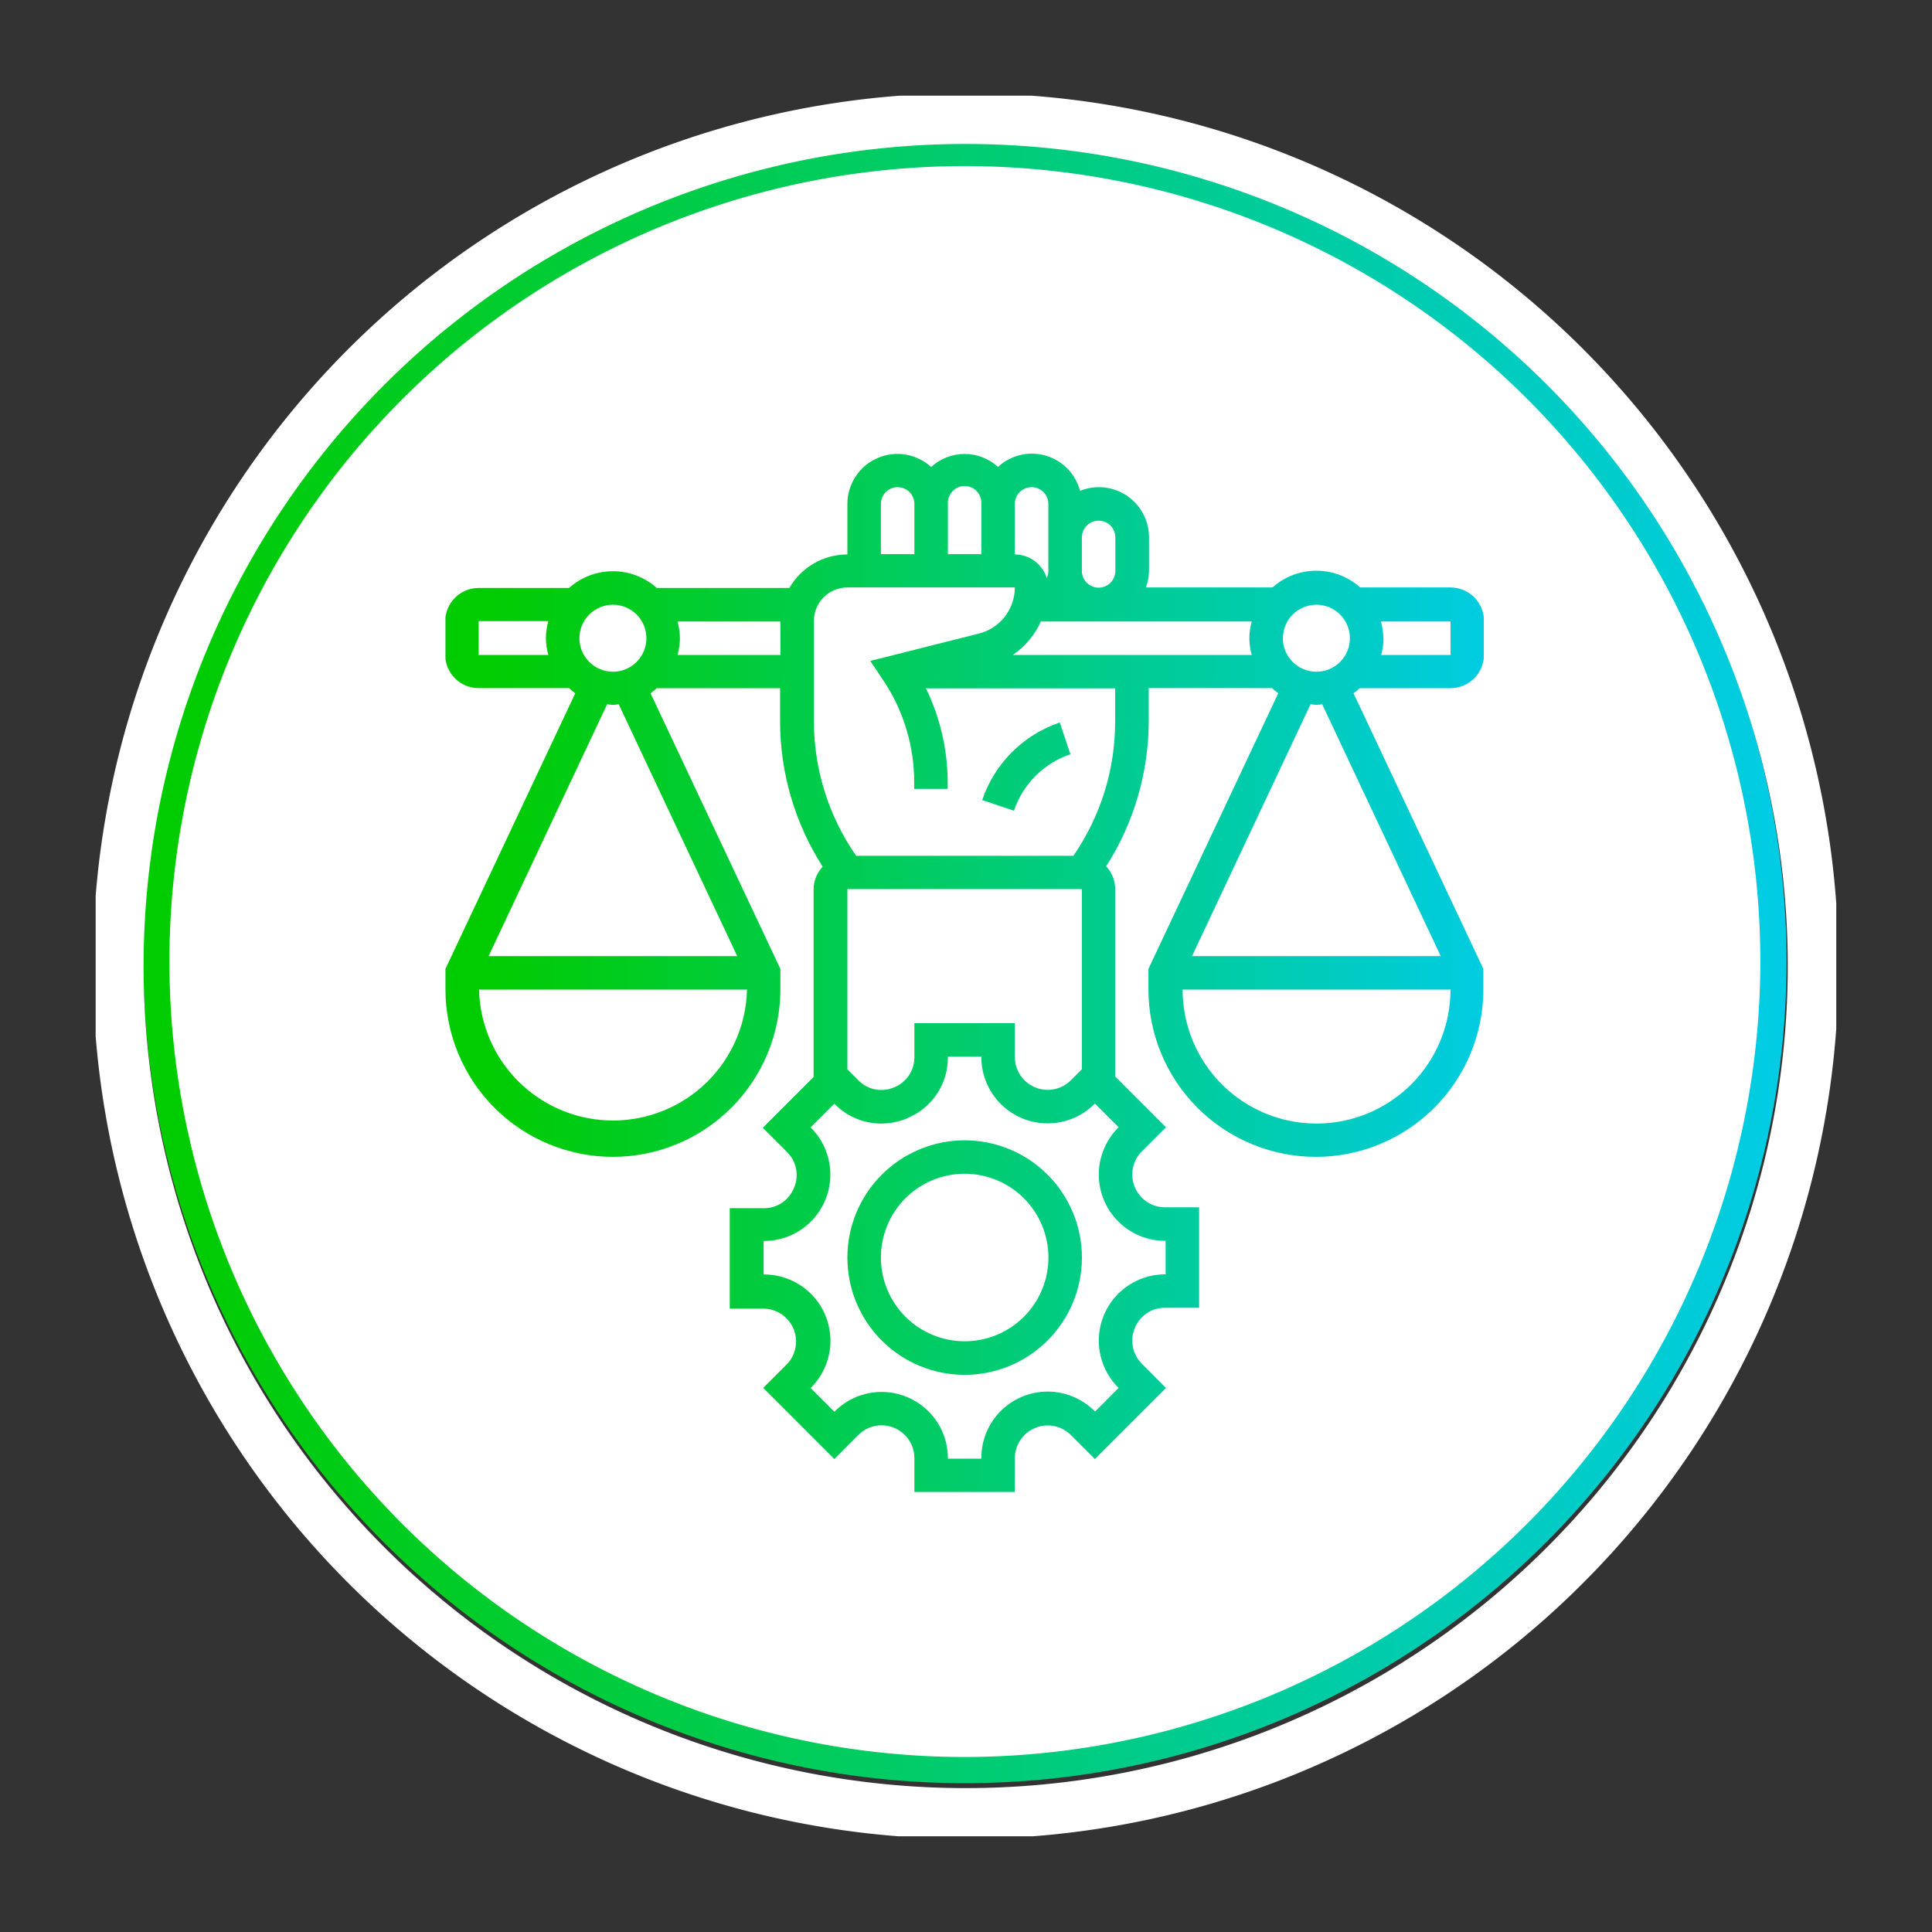 <svg id="Layer_1" data-name="Layer 1" xmlns="http://www.w3.org/2000/svg" xmlns:xlink="http://www.w3.org/1999/xlink" viewBox="0 0 266.39 266.39"><rect x="0" y="0" width="266.39" height="266.39" fill="#333333" stroke="none"/><defs><style>.cls-1,.cls-5{fill:none;}.cls-2{clip-path:url(#clip-path);}.cls-3{fill:#fff;}.cls-4{fill:url(#linear-gradient);}.cls-5{stroke:#fff;stroke-miterlimit:10;stroke-width:7px;}.cls-6{clip-path:url(#clip-path-3);}.cls-7{fill:url(#linear-gradient-2);}</style><clipPath id="clip-path"><rect class="cls-1" x="13.19" y="13.19" width="240" height="240"/></clipPath><linearGradient id="linear-gradient" x1="-936.38" y1="-241.39" x2="-935.48" y2="-241.39" gradientTransform="matrix(252.46, 0, 0, -252.46, 236420.81, -60809.12)" gradientUnits="userSpaceOnUse"><stop offset="0" stop-color="#0c0"/><stop offset="1" stop-color="#00cce9"/></linearGradient><clipPath id="clip-path-3"><path class="cls-1" d="M121.46,173.4A11.55,11.55,0,1,1,133,184.94a11.56,11.56,0,0,1-11.54-11.54m-4.62,0A16.17,16.17,0,1,0,133,157.23a16.18,16.18,0,0,0-16.16,16.17m18.59-63.08,4.38,1.46a12.39,12.39,0,0,1,7.78-7.78l-1.46-4.38a17,17,0,0,0-10.7,10.7m-10.32,43.85a9,9,0,0,0,5.59-8.36v-.12h4.61v.12a9.14,9.14,0,0,0,15.56,6.45l.1-.1,3.27,3.27-.1.1a9.14,9.14,0,0,0,6.45,15.56h.13v4.62h-.13a9.14,9.14,0,0,0-6.45,15.56l.1.09L151,194.63l-.1-.09A9.14,9.14,0,0,0,135.31,201v.13H130.7V201a9.14,9.14,0,0,0-15.56-6.44l-.1.09-3.27-3.27.1-.09a9.14,9.14,0,0,0-6.45-15.56h-.13v-4.62h.13a9.15,9.15,0,0,0,6.45-15.56l-.1-.1,3.27-3.27.1.1a9,9,0,0,0,6.36,2.64,9.39,9.39,0,0,0,3.61-.73M66,136.45H103a18.48,18.48,0,0,1-36.95,0m97,0H200a18.47,18.47,0,0,1-36.94,0M118.4,149l-1.56-1.56V122.59h32.33v24.84L147.61,149a4.53,4.53,0,0,1-7.68-3.18v-4.74H126.08v4.74a4.44,4.44,0,0,1-2.83,4.12,4.43,4.43,0,0,1-4.85-.94M85.31,97.11l16.34,34.72H67.37L83.71,97.11c.27,0,.53.08.8.08s.54-.06.8-.08m97,0,16.34,34.72H164.36L180.7,97.11c.26,0,.52.08.8.08s.54-.06.8-.08M66,85.64H75.6A9.34,9.34,0,0,0,75.27,88a9.2,9.2,0,0,0,.33,2.31H66ZM93.75,88a9.34,9.34,0,0,0-.33-2.31H107.6v4.62H93.42A9.2,9.2,0,0,0,93.75,88m49.77-2.31h29.07a9.34,9.34,0,0,0-.33,2.31,9.2,9.2,0,0,0,.33,2.31H139.65a11.14,11.14,0,0,0,3.87-4.62M190.74,88a9.34,9.34,0,0,0-.33-2.31H200v4.62h-9.56a9.2,9.2,0,0,0,.33-2.31M79.89,88a4.62,4.62,0,1,1,4.62,4.62A4.62,4.62,0,0,1,79.89,88m97,0a4.62,4.62,0,1,1,4.62,4.62A4.62,4.62,0,0,1,176.88,88M112.22,99.5V85.64A4.62,4.62,0,0,1,116.84,81h23.09a6.56,6.56,0,0,1-5,6.37L120,91.13l1.82,2.72a25.21,25.21,0,0,1,4.23,14v.92h4.62v-.92a29.74,29.74,0,0,0-3-12.94h26.09V99.5A32.52,32.52,0,0,1,148,118H118.05a32.52,32.52,0,0,1-5.83-18.47m36.95-20.78V74.1a2.31,2.31,0,0,1,4.62,0v4.62a2.31,2.31,0,0,1-4.62,0m-27.71-9.24a2.31,2.31,0,0,1,4.62,0v6.93h-4.62Zm9.24,0a2.31,2.31,0,1,1,4.61,0v6.93H130.7Zm9.23,6.93V69.48a2.31,2.31,0,0,1,4.62,0v9.24a2.41,2.41,0,0,1-.22,1,4.61,4.61,0,0,0-4.4-3.27m-2.31-12.06a6.82,6.82,0,0,0-9.23,0,6.9,6.9,0,0,0-11.55,5.13v6.93a9.2,9.2,0,0,0-8,4.62H90.56a9.08,9.08,0,0,0-12.1,0H66a4.62,4.62,0,0,0-4.62,4.61v4.62A4.62,4.62,0,0,0,66,94.88H78.46a9.82,9.82,0,0,0,.86.71l-17.9,38v2.83a23.09,23.09,0,1,0,46.18,0v-2.83l-17.9-38a8.21,8.21,0,0,0,.86-.7h17V99.5a37.22,37.22,0,0,0,5.87,20,4.61,4.61,0,0,0-1.25,3.14v25.86l-7,7,3.36,3.36a4.47,4.47,0,0,1,.91,5,4.43,4.43,0,0,1-4.09,2.73h-4.74v13.85h4.74A4.53,4.53,0,0,1,108.6,188l-3.36,3.36,9.8,9.81,3.36-3.37a4.53,4.53,0,0,1,7.68,3.18v4.75h13.85V201a4.53,4.53,0,0,1,7.68-3.18l3.36,3.36,9.8-9.8L157.41,188a4.48,4.48,0,0,1-.91-4.94,4.42,4.42,0,0,1,4.09-2.74h4.75V166.47h-4.75a4.52,4.52,0,0,1-3.18-7.68l3.36-3.36-7-7V122.59a4.61,4.61,0,0,0-1.25-3.14,37.22,37.22,0,0,0,5.87-20V94.88h17a9.82,9.82,0,0,0,.86.71l-17.9,38v2.83a23.09,23.09,0,0,0,46.18,0v-2.83l-17.9-38a8.21,8.21,0,0,0,.86-.7H200a4.62,4.62,0,0,0,4.62-4.62V85.64A4.62,4.62,0,0,0,200,81H187.55a9.08,9.08,0,0,0-12.1,0H158a6.86,6.86,0,0,0,.43-2.31V74.1a6.91,6.91,0,0,0-9.51-6.42,6.87,6.87,0,0,0-11.28-3.33"/></clipPath><linearGradient id="linear-gradient-2" x1="-934.19" y1="-242.57" x2="-933.29" y2="-242.57" gradientTransform="matrix(158.91, 0, 0, -158.91, 148518.54, -38413.54)" xlink:href="#linear-gradient"/></defs><title>legal</title><g id="Legal"><g class="cls-2"><g class="cls-2"><path class="cls-3" d="M244.52,132.58A111.48,111.48,0,1,1,133.05,21.11,111.47,111.47,0,0,1,244.52,132.58"/><path class="cls-4" d="M244.52,132.58h1.81A113.28,113.28,0,1,1,133.05,19.31,113.28,113.28,0,0,1,246.33,132.58h-3.61A109.68,109.68,0,1,0,133.05,242.26,109.81,109.81,0,0,0,242.72,132.58Z"/><path class="cls-5" d="M250,133.19A116.85,116.85,0,1,1,133.19,16.35,116.84,116.84,0,0,1,250,133.19Z"/></g><g class="cls-6"><rect class="cls-7" x="61.42" y="62.55" width="143.17" height="143.17"/></g></g></g></svg>
